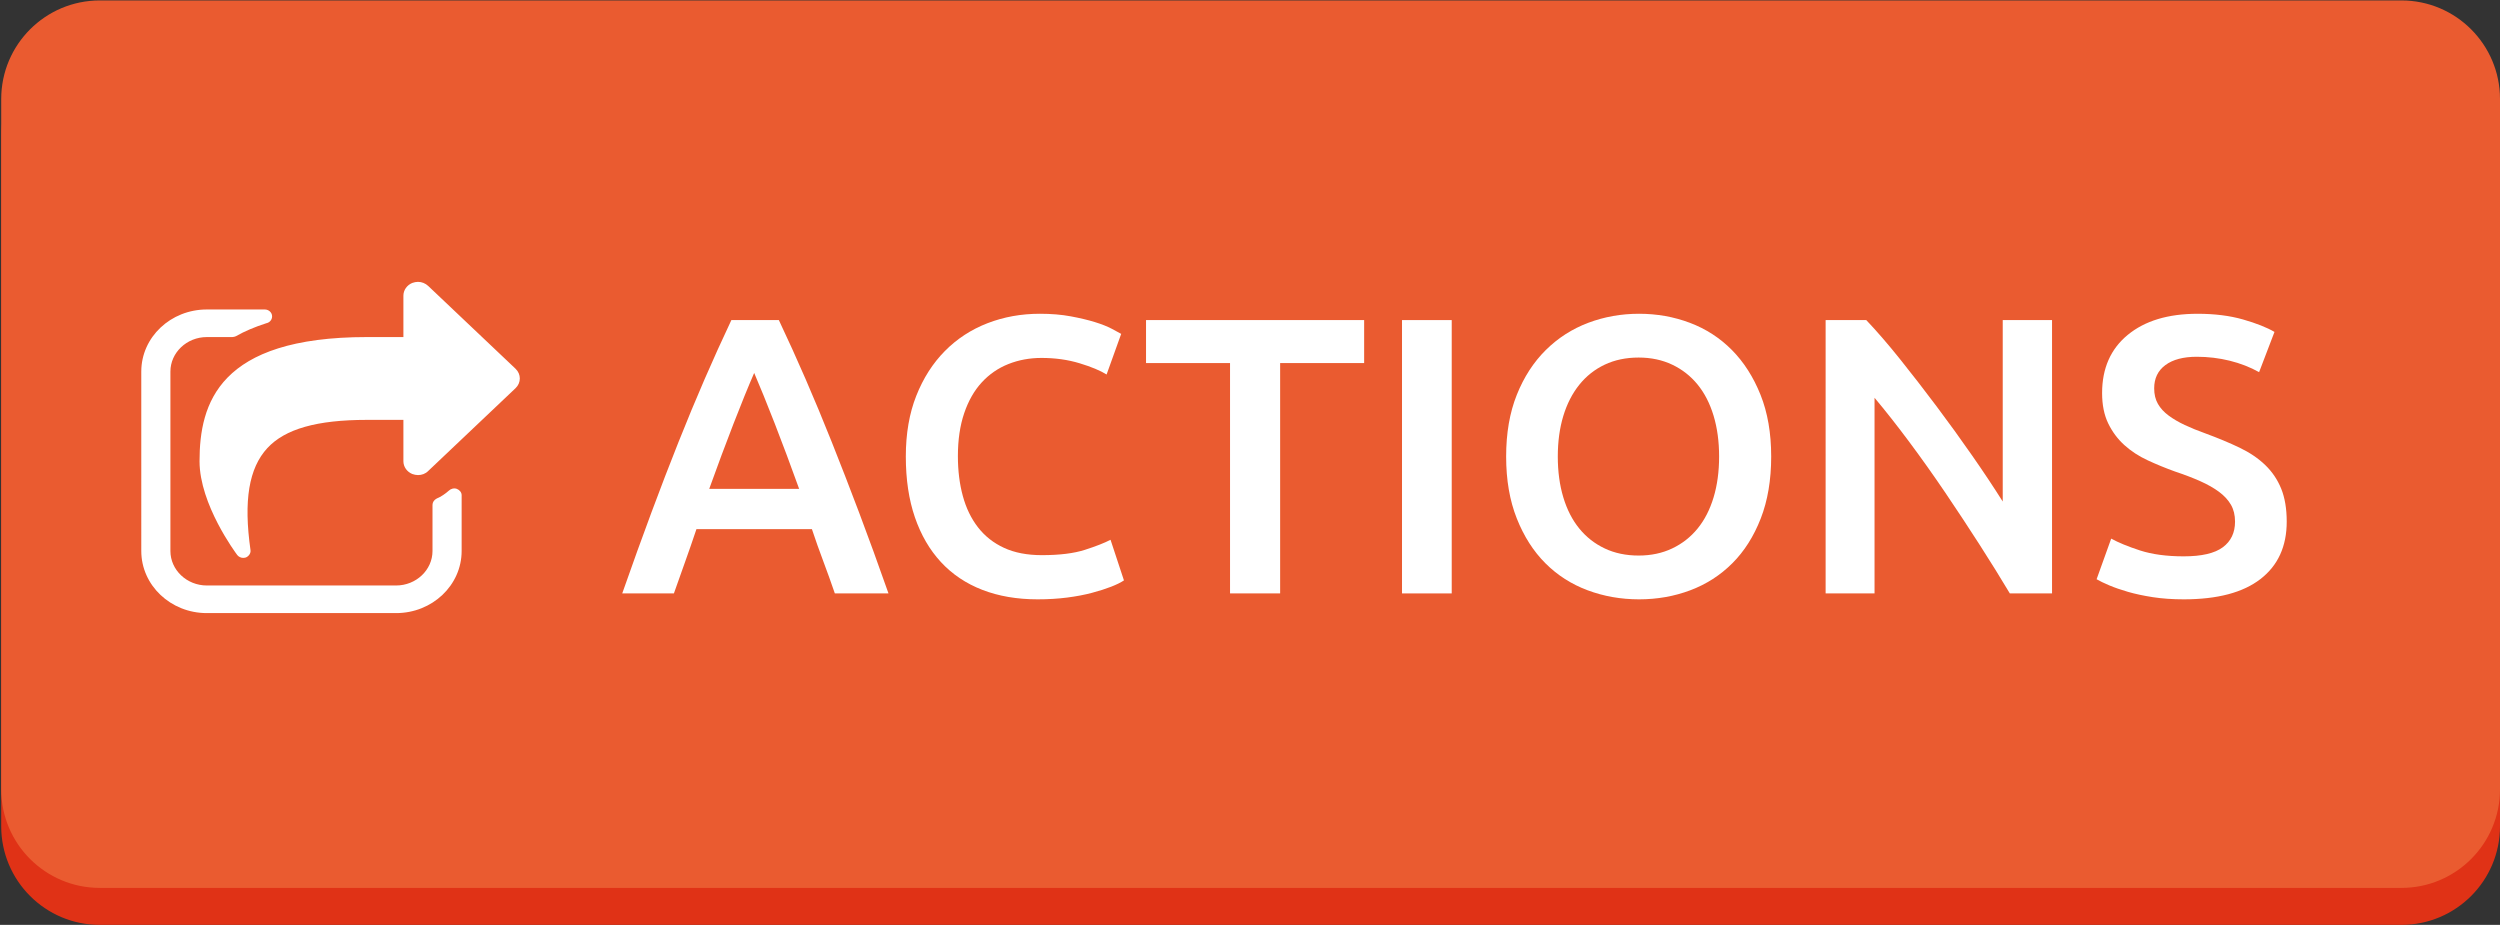 <?xml version="1.0" encoding="utf-8"?>
<!-- Generator: Adobe Illustrator 16.0.0, SVG Export Plug-In . SVG Version: 6.00 Build 0)  -->
<!DOCTYPE svg PUBLIC "-//W3C//DTD SVG 1.1//EN" "http://www.w3.org/Graphics/SVG/1.1/DTD/svg11.dtd">
<svg version="1.1" id="Layer_1" xmlns="http://www.w3.org/2000/svg" xmlns:xlink="http://www.w3.org/1999/xlink" x="0px" y="0px"
	 width="257.084px" height="95.108px" viewBox="0 0 257.084 95.108" enable-background="new 0 0 257.084 95.108"
	 xml:space="preserve">
<rect x="0" y="0" width="257.084" height="95.108" fill="#333333" stroke="none"/>
<g>
	<g>
		<path fill="#E03216" d="M257.084,84.969c0,5.601-4.539,10.14-10.14,10.14H10.265c-5.6,0-10.14-4.539-10.14-10.14V13.987
			c0-5.6,4.541-10.14,10.14-10.14h236.679c5.601,0,10.14,4.54,10.14,10.14V84.969z"/>
		<path fill="#EA5B30" d="M257.084,81.165c0,5.601-4.539,10.141-10.14,10.141H10.265c-5.6,0-10.14-4.54-10.14-10.141v-70.98
			c0-5.599,4.541-10.14,10.14-10.14h236.679c5.601,0,10.14,4.541,10.14,10.14V81.165z"/>
	</g>
	<g>
		<path fill="#FFFFFF" d="M85.849,61.023c-0.379-1.108-0.772-2.204-1.179-3.286c-0.407-1.081-0.8-2.19-1.179-3.326H71.618
			c-0.38,1.136-0.766,2.251-1.159,3.346s-0.78,2.184-1.159,3.265h-5.314c1.053-3.001,2.053-5.773,2.999-8.315
			c0.945-2.542,1.871-4.948,2.776-7.22c0.905-2.271,1.803-4.435,2.694-6.49c0.892-2.055,1.811-4.083,2.756-6.084h4.879
			c0.946,2.001,1.866,4.029,2.758,6.084c0.893,2.055,1.791,4.218,2.697,6.49s1.839,4.678,2.799,7.22
			c0.959,2.542,1.967,5.313,3.022,8.315H85.849z M77.555,38.35c-0.623,1.434-1.333,3.178-2.129,5.232
			c-0.798,2.055-1.629,4.286-2.495,6.692h9.248c-0.866-2.406-1.704-4.65-2.515-6.733C78.853,41.46,78.149,39.729,77.555,38.35z"/>
		<path fill="#FFFFFF" d="M106.697,61.632c-2.109,0-4.002-0.325-5.679-0.974c-1.677-0.649-3.097-1.602-4.259-2.859
			c-1.163-1.257-2.055-2.792-2.677-4.604c-0.622-1.812-0.933-3.894-0.933-6.247s0.358-4.434,1.075-6.246
			c0.716-1.812,1.697-3.346,2.941-4.604c1.243-1.257,2.704-2.21,4.38-2.86c1.676-0.649,3.474-0.973,5.395-0.973
			c1.162,0,2.217,0.088,3.164,0.264c0.946,0.176,1.771,0.372,2.474,0.588c0.703,0.217,1.284,0.446,1.744,0.689
			c0.459,0.244,0.784,0.42,0.974,0.527l-1.501,4.178c-0.649-0.405-1.575-0.791-2.778-1.156c-1.203-0.365-2.508-0.548-3.914-0.548
			c-1.217,0-2.353,0.21-3.407,0.629c-1.055,0.419-1.967,1.048-2.738,1.886c-0.771,0.838-1.373,1.893-1.805,3.164
			c-0.433,1.271-0.649,2.745-0.649,4.421c0,1.488,0.168,2.854,0.507,4.097c0.338,1.244,0.858,2.319,1.562,3.225
			c0.703,0.906,1.595,1.609,2.677,2.109c1.081,0.5,2.379,0.75,3.894,0.75c1.812,0,3.286-0.182,4.421-0.547s2.014-0.71,2.636-1.034
			l1.379,4.178c-0.324,0.217-0.764,0.433-1.318,0.649c-0.555,0.217-1.21,0.426-1.967,0.628c-0.757,0.203-1.609,0.365-2.555,0.487
			C108.792,61.571,107.778,61.632,106.697,61.632z"/>
		<path fill="#FFFFFF" d="M140.28,32.915v4.421h-8.639v23.688h-5.152V37.336h-8.639v-4.421H140.28z"/>
		<path fill="#FFFFFF" d="M144.174,32.915h5.111v28.108h-5.111V32.915z"/>
		<path fill="#FFFFFF" d="M182.138,46.949c0,2.407-0.358,4.53-1.074,6.368c-0.717,1.839-1.69,3.374-2.921,4.604
			c-1.23,1.231-2.671,2.157-4.319,2.778c-1.65,0.622-3.407,0.933-5.273,0.933c-1.865,0-3.63-0.311-5.293-0.933
			c-1.663-0.622-3.109-1.547-4.34-2.778c-1.23-1.23-2.211-2.764-2.94-4.604c-0.73-1.838-1.096-3.961-1.096-6.368
			c0-2.406,0.365-4.522,1.096-6.348c0.729-1.825,1.724-3.359,2.981-4.604c1.257-1.244,2.71-2.176,4.359-2.799
			c1.649-0.622,3.394-0.933,5.232-0.933s3.583,0.311,5.232,0.933c1.649,0.623,3.089,1.555,4.32,2.799
			c1.229,1.244,2.21,2.778,2.94,4.604C181.772,42.426,182.138,44.542,182.138,46.949z M160.194,46.949
			c0,1.542,0.189,2.941,0.568,4.198c0.378,1.257,0.926,2.326,1.643,3.204c0.716,0.879,1.588,1.562,2.616,2.048
			c1.027,0.487,2.19,0.73,3.488,0.73c1.271,0,2.42-0.243,3.447-0.73s1.899-1.169,2.616-2.048c0.716-0.878,1.264-1.947,1.643-3.204
			s0.568-2.657,0.568-4.198c0-1.541-0.189-2.94-0.568-4.198s-0.927-2.325-1.643-3.205c-0.717-0.878-1.589-1.562-2.616-2.048
			c-1.027-0.487-2.177-0.73-3.447-0.73c-1.298,0-2.461,0.244-3.488,0.73c-1.028,0.486-1.9,1.176-2.616,2.068
			c-0.717,0.893-1.265,1.961-1.643,3.204C160.384,44.015,160.194,45.408,160.194,46.949z"/>
		<path fill="#FFFFFF" d="M206.678,61.023c-0.92-1.542-1.947-3.197-3.083-4.969c-1.136-1.771-2.312-3.555-3.528-5.354
			c-1.217-1.798-2.454-3.542-3.712-5.232c-1.257-1.689-2.454-3.21-3.589-4.563v20.118h-5.03V32.915h4.178
			c1.081,1.136,2.244,2.481,3.488,4.036c1.244,1.555,2.495,3.171,3.752,4.847c1.258,1.677,2.475,3.36,3.65,5.05
			c1.177,1.69,2.224,3.265,3.144,4.725V32.915h5.07v28.108H206.678z"/>
		<path fill="#FFFFFF" d="M224.564,57.211c1.839,0,3.177-0.311,4.016-0.933c0.838-0.622,1.257-1.5,1.257-2.636
			c0-0.676-0.142-1.257-0.426-1.744c-0.283-0.487-0.689-0.926-1.217-1.318c-0.527-0.392-1.17-0.757-1.927-1.095
			c-0.757-0.338-1.622-0.669-2.596-0.994c-0.974-0.351-1.913-0.736-2.818-1.156c-0.906-0.419-1.704-0.939-2.394-1.562
			c-0.689-0.622-1.244-1.365-1.663-2.23c-0.419-0.865-0.629-1.907-0.629-3.124c0-2.541,0.879-4.536,2.637-5.982
			c1.758-1.446,4.15-2.17,7.18-2.17c1.757,0,3.318,0.196,4.685,0.588c1.365,0.393,2.439,0.818,3.225,1.278l-1.582,4.137
			c-0.92-0.513-1.927-0.906-3.021-1.176c-1.096-0.27-2.225-0.406-3.387-0.406c-1.379,0-2.454,0.284-3.225,0.852
			s-1.156,1.366-1.156,2.393c0,0.622,0.128,1.156,0.386,1.602c0.256,0.446,0.621,0.845,1.095,1.196
			c0.473,0.352,1.027,0.676,1.663,0.974c0.635,0.298,1.331,0.582,2.089,0.852c1.324,0.487,2.508,0.98,3.549,1.48
			c1.041,0.501,1.92,1.095,2.637,1.785c0.716,0.69,1.264,1.501,1.643,2.434c0.378,0.933,0.567,2.063,0.567,3.387
			c0,2.542-0.898,4.509-2.697,5.901c-1.798,1.393-4.428,2.089-7.889,2.089c-1.163,0-2.225-0.075-3.184-0.223
			c-0.961-0.149-1.813-0.332-2.556-0.547c-0.744-0.216-1.386-0.439-1.927-0.669c-0.541-0.229-0.974-0.439-1.298-0.628l1.501-4.178
			c0.729,0.405,1.717,0.811,2.961,1.217C221.306,57.008,222.807,57.211,224.564,57.211z"/>
	</g>
	<path fill="#FFFFFF" d="M47.471,50.917c0-0.287-0.21-0.533-0.49-0.644c-0.282-0.109-0.609-0.022-0.82,0.178
		c-0.373,0.332-0.794,0.622-1.262,0.82c-0.257,0.134-0.423,0.379-0.423,0.644v4.746c0,1.951-1.683,3.547-3.743,3.547H21.267
		c-2.059,0-3.743-1.596-3.743-3.547V38.209c0-1.951,1.684-3.547,3.743-3.547h2.622c0.139,0,0.255-0.045,0.374-0.089
		c0.889-0.51,1.941-0.953,3.112-1.33c0.352-0.067,0.606-0.354,0.606-0.71c0-0.399-0.349-0.708-0.747-0.708l0,0l0,0h-5.967
		c-3.721,0-6.738,2.859-6.738,6.385V56.66c0,3.525,3.018,6.387,6.738,6.387h19.466c3.721,0,6.739-2.862,6.739-6.387V50.917z
		 M53.017,39.917c0.583-0.555,0.583-1.44,0-1.996l-8.984-8.516c-0.282-0.265-0.656-0.421-1.052-0.421
		c-0.188,0-0.398,0.044-0.587,0.112c-0.537,0.22-0.911,0.729-0.911,1.307v4.258h-3.746c-15.255,0-17.218,6.83-17.218,12.774
		c0,4.434,3.719,9.425,3.882,9.645c0.141,0.178,0.376,0.29,0.609,0.29c0.094,0,0.188-0.022,0.282-0.045
		c0.301-0.133,0.514-0.442,0.468-0.755c-0.726-5.1-0.167-8.427,1.73-10.489c1.824-1.973,5.1-2.904,10.247-2.904h3.746v4.258
		c0,0.577,0.374,1.086,0.911,1.307c0.188,0.067,0.399,0.112,0.587,0.112c0.396,0,0.77-0.134,1.052-0.421L53.017,39.917z"/>
</g>
</svg>

